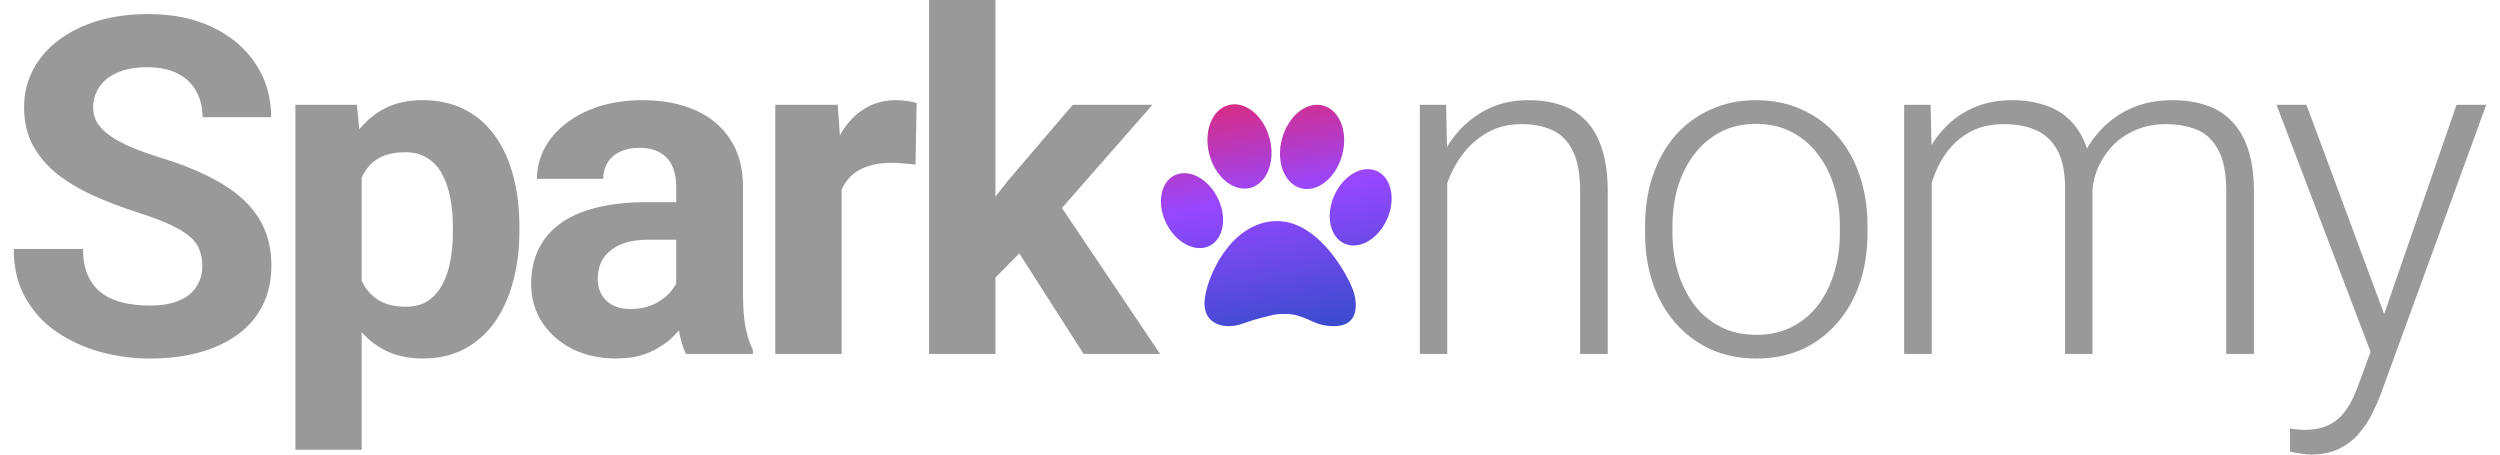 <svg width="77" height="14" viewBox="0 0 77 14" fill="none" xmlns="http://www.w3.org/2000/svg">
<path d="M39.396 6.811C40.705 6.862 41.606 8.648 41.708 9.039C41.81 9.43 41.81 10.008 41.164 10.042C40.518 10.076 40.348 9.775 39.804 9.684C39.73 9.672 39.6 9.668 39.566 9.668C39.464 9.668 39.333 9.677 39.293 9.684C39.117 9.718 38.664 9.824 38.256 9.973C37.746 10.16 36.965 10.025 37.118 9.124C37.271 8.223 38.087 6.76 39.396 6.811ZM36.173 5.402C36.61 5.185 37.205 5.494 37.504 6.094C37.803 6.693 37.692 7.354 37.255 7.572C36.819 7.79 36.223 7.481 35.924 6.882C35.625 6.282 35.737 5.62 36.173 5.402ZM41.094 6.025C41.367 5.407 41.954 5.068 42.404 5.266C42.854 5.465 42.997 6.128 42.724 6.746C42.451 7.364 41.864 7.704 41.414 7.505C40.964 7.306 40.821 6.643 41.094 6.025ZM39.485 4.275C39.674 3.572 40.242 3.113 40.754 3.251C41.266 3.389 41.529 4.071 41.339 4.774C41.15 5.477 40.581 5.935 40.069 5.798C39.557 5.66 39.296 4.978 39.485 4.275ZM37.842 3.235C38.355 3.101 38.92 3.563 39.105 4.267C39.289 4.972 39.023 5.652 38.51 5.786C37.997 5.92 37.432 5.458 37.247 4.754C37.063 4.049 37.329 3.37 37.842 3.235Z" fill="url(#paint0_linear_1_676)"/>
<path d="M73.272 10.135L75.662 3.227H76.577L73.329 12.135C73.263 12.31 73.178 12.504 73.074 12.716C72.974 12.929 72.842 13.133 72.677 13.326C72.516 13.525 72.312 13.686 72.067 13.809C71.825 13.936 71.53 14 71.18 14C71.09 14 70.974 13.988 70.832 13.965C70.695 13.946 70.596 13.927 70.535 13.908L70.528 13.192C70.58 13.206 70.655 13.218 70.754 13.227C70.854 13.236 70.922 13.241 70.96 13.241C71.267 13.241 71.525 13.189 71.733 13.085C71.946 12.981 72.123 12.825 72.265 12.617C72.407 12.414 72.532 12.159 72.641 11.851L73.272 10.135ZM71.038 3.227L73.485 9.816L73.712 10.702L73.095 11.05L70.116 3.227H71.038Z" fill="#999999"/>
<path d="M59.498 4.815V10.901H58.648V3.227H59.463L59.498 4.815ZM59.343 6.589L58.931 6.376C58.959 5.922 59.045 5.496 59.187 5.099C59.333 4.702 59.536 4.352 59.796 4.05C60.056 3.747 60.368 3.51 60.733 3.34C61.097 3.17 61.51 3.085 61.974 3.085C62.347 3.085 62.685 3.137 62.988 3.241C63.295 3.34 63.555 3.499 63.768 3.716C63.986 3.929 64.153 4.208 64.272 4.553C64.39 4.898 64.449 5.312 64.449 5.794V10.901H63.605V5.823C63.605 5.312 63.525 4.912 63.364 4.624C63.208 4.336 62.988 4.13 62.704 4.007C62.425 3.884 62.101 3.823 61.733 3.823C61.298 3.823 60.929 3.912 60.626 4.092C60.328 4.267 60.085 4.496 59.896 4.78C59.711 5.059 59.574 5.359 59.484 5.681C59.395 5.997 59.347 6.3 59.343 6.589ZM64.442 5.922L63.874 5.936C63.898 5.562 63.983 5.206 64.13 4.865C64.281 4.525 64.487 4.222 64.747 3.957C65.007 3.688 65.317 3.475 65.676 3.319C66.04 3.163 66.449 3.085 66.903 3.085C67.3 3.085 67.655 3.139 67.967 3.248C68.279 3.352 68.541 3.52 68.754 3.752C68.971 3.979 69.137 4.269 69.25 4.624C69.364 4.979 69.421 5.404 69.421 5.901V10.901H68.569V5.893C68.569 5.35 68.489 4.929 68.328 4.631C68.172 4.328 67.955 4.118 67.676 4C67.397 3.882 67.071 3.823 66.697 3.823C66.328 3.827 66.004 3.896 65.725 4.028C65.447 4.156 65.213 4.326 65.023 4.539C64.839 4.747 64.697 4.971 64.598 5.213C64.503 5.454 64.451 5.69 64.442 5.922Z" fill="#999999"/>
<path d="M50.668 7.184V6.95C50.668 6.392 50.748 5.877 50.909 5.404C51.07 4.931 51.299 4.522 51.597 4.177C51.9 3.832 52.261 3.565 52.682 3.376C53.103 3.182 53.571 3.085 54.086 3.085C54.606 3.085 55.077 3.182 55.498 3.376C55.919 3.565 56.28 3.832 56.583 4.177C56.886 4.522 57.117 4.931 57.278 5.404C57.439 5.877 57.519 6.392 57.519 6.95V7.184C57.519 7.742 57.439 8.258 57.278 8.73C57.117 9.198 56.886 9.605 56.583 9.95C56.285 10.295 55.926 10.565 55.505 10.759C55.084 10.948 54.616 11.042 54.101 11.042C53.581 11.042 53.11 10.948 52.689 10.759C52.268 10.565 51.907 10.295 51.604 9.95C51.301 9.605 51.07 9.198 50.909 8.73C50.748 8.258 50.668 7.742 50.668 7.184ZM51.512 6.95V7.184C51.512 7.605 51.569 8.005 51.682 8.383C51.796 8.756 51.961 9.09 52.179 9.383C52.396 9.671 52.666 9.898 52.987 10.064C53.309 10.229 53.68 10.312 54.101 10.312C54.517 10.312 54.883 10.229 55.2 10.064C55.521 9.898 55.791 9.671 56.008 9.383C56.226 9.09 56.389 8.756 56.498 8.383C56.611 8.005 56.668 7.605 56.668 7.184V6.95C56.668 6.534 56.611 6.139 56.498 5.766C56.389 5.392 56.224 5.059 56.001 4.766C55.784 4.473 55.514 4.241 55.193 4.071C54.871 3.901 54.502 3.815 54.086 3.815C53.67 3.815 53.301 3.901 52.98 4.071C52.663 4.241 52.394 4.473 52.172 4.766C51.954 5.059 51.788 5.392 51.675 5.766C51.566 6.139 51.512 6.534 51.512 6.95Z" fill="#999999"/>
<path d="M44.575 4.865V10.901H43.731V3.227H44.54L44.575 4.865ZM44.384 6.589L44.008 6.376C44.036 5.922 44.129 5.496 44.285 5.099C44.441 4.702 44.651 4.352 44.916 4.05C45.185 3.747 45.5 3.51 45.859 3.34C46.223 3.17 46.625 3.085 47.065 3.085C47.448 3.085 47.791 3.137 48.093 3.241C48.396 3.345 48.653 3.51 48.866 3.737C49.079 3.964 49.24 4.255 49.349 4.61C49.462 4.964 49.519 5.397 49.519 5.908V10.901H48.668V5.901C48.668 5.371 48.594 4.957 48.448 4.659C48.301 4.357 48.093 4.142 47.824 4.014C47.554 3.886 47.235 3.823 46.866 3.823C46.46 3.823 46.103 3.912 45.795 4.092C45.493 4.267 45.237 4.496 45.029 4.78C44.826 5.059 44.67 5.359 44.561 5.681C44.453 5.997 44.393 6.3 44.384 6.589Z" fill="#999999"/>
<path d="M30.659 0V10.901H28.616V0H30.659ZM35.496 3.227L32.162 7.028L30.375 8.837L29.63 7.362L31.049 5.56L33.042 3.227H35.496ZM33.375 10.901L31.106 7.355L32.517 6.121L35.73 10.901H33.375Z" fill="#999999"/>
<path d="M25.922 4.901V10.901H23.879V3.227H25.801L25.922 4.901ZM28.233 3.177L28.198 5.071C28.099 5.057 27.978 5.045 27.836 5.035C27.699 5.021 27.574 5.014 27.46 5.014C27.172 5.014 26.922 5.052 26.709 5.128C26.501 5.198 26.326 5.305 26.184 5.447C26.047 5.589 25.943 5.761 25.872 5.964C25.806 6.168 25.768 6.399 25.758 6.659L25.347 6.532C25.347 6.035 25.397 5.579 25.496 5.163C25.595 4.742 25.739 4.376 25.929 4.064C26.122 3.752 26.359 3.51 26.638 3.34C26.917 3.17 27.236 3.085 27.595 3.085C27.709 3.085 27.825 3.094 27.943 3.113C28.061 3.128 28.158 3.149 28.233 3.177Z" fill="#999999"/>
<path d="M20.828 9.17V5.752C20.828 5.506 20.788 5.295 20.708 5.12C20.628 4.941 20.502 4.801 20.332 4.702C20.166 4.603 19.951 4.553 19.687 4.553C19.46 4.553 19.263 4.593 19.098 4.674C18.933 4.749 18.805 4.86 18.715 5.007C18.625 5.149 18.58 5.317 18.58 5.51H16.538C16.538 5.184 16.613 4.875 16.765 4.581C16.916 4.288 17.136 4.031 17.424 3.808C17.713 3.581 18.055 3.404 18.453 3.276C18.854 3.149 19.304 3.085 19.8 3.085C20.396 3.085 20.925 3.184 21.389 3.383C21.852 3.581 22.216 3.879 22.481 4.276C22.75 4.674 22.885 5.17 22.885 5.766V9.05C22.885 9.47 22.911 9.815 22.963 10.085C23.015 10.35 23.091 10.581 23.19 10.78V10.901H21.126C21.027 10.693 20.951 10.432 20.899 10.12C20.852 9.804 20.828 9.487 20.828 9.17ZM21.098 6.227L21.112 7.383H19.97C19.701 7.383 19.467 7.414 19.268 7.475C19.07 7.537 18.907 7.624 18.779 7.737C18.651 7.846 18.557 7.974 18.495 8.12C18.438 8.267 18.41 8.428 18.41 8.603C18.41 8.778 18.45 8.936 18.531 9.078C18.611 9.215 18.727 9.324 18.878 9.404C19.029 9.48 19.207 9.518 19.41 9.518C19.717 9.518 19.985 9.456 20.211 9.333C20.438 9.21 20.613 9.059 20.736 8.879C20.864 8.7 20.93 8.529 20.935 8.369L21.474 9.234C21.398 9.428 21.294 9.629 21.162 9.837C21.034 10.045 20.871 10.241 20.672 10.425C20.474 10.605 20.235 10.754 19.956 10.872C19.677 10.986 19.346 11.042 18.963 11.042C18.476 11.042 18.034 10.945 17.637 10.752C17.244 10.553 16.933 10.281 16.701 9.936C16.474 9.586 16.36 9.189 16.36 8.745C16.36 8.343 16.436 7.986 16.587 7.674C16.739 7.362 16.961 7.099 17.254 6.886C17.552 6.669 17.923 6.506 18.367 6.397C18.812 6.284 19.327 6.227 19.913 6.227H21.098Z" fill="#999999"/>
<path d="M11.14 4.702V13.851H9.098V3.227H10.991L11.14 4.702ZM15.998 6.979V7.128C15.998 7.685 15.932 8.203 15.8 8.681C15.672 9.158 15.483 9.574 15.232 9.929C14.982 10.279 14.67 10.553 14.296 10.752C13.927 10.945 13.502 11.042 13.02 11.042C12.552 11.042 12.145 10.948 11.8 10.759C11.455 10.57 11.164 10.305 10.927 9.964C10.696 9.619 10.509 9.22 10.367 8.766C10.225 8.312 10.117 7.825 10.041 7.305V6.915C10.117 6.357 10.225 5.846 10.367 5.383C10.509 4.915 10.696 4.51 10.927 4.17C11.164 3.825 11.452 3.558 11.793 3.369C12.138 3.18 12.542 3.085 13.005 3.085C13.492 3.085 13.92 3.177 14.289 3.362C14.663 3.546 14.975 3.811 15.225 4.156C15.481 4.501 15.672 4.912 15.8 5.39C15.932 5.867 15.998 6.397 15.998 6.979ZM13.949 7.128V6.979C13.949 6.652 13.92 6.352 13.864 6.078C13.812 5.799 13.726 5.555 13.608 5.347C13.495 5.139 13.344 4.979 13.154 4.865C12.97 4.747 12.745 4.688 12.481 4.688C12.202 4.688 11.963 4.733 11.764 4.823C11.57 4.912 11.412 5.042 11.289 5.213C11.166 5.383 11.074 5.586 11.012 5.823C10.951 6.059 10.913 6.326 10.899 6.624V7.61C10.923 7.96 10.989 8.274 11.098 8.553C11.206 8.827 11.374 9.045 11.601 9.206C11.828 9.366 12.126 9.447 12.495 9.447C12.764 9.447 12.991 9.388 13.176 9.269C13.36 9.146 13.509 8.979 13.623 8.766C13.741 8.553 13.823 8.307 13.871 8.028C13.923 7.749 13.949 7.449 13.949 7.128Z" fill="#999999"/>
<path d="M6.231 8.199C6.231 8.014 6.203 7.849 6.146 7.702C6.094 7.551 5.995 7.414 5.848 7.291C5.702 7.163 5.496 7.038 5.231 6.915C4.967 6.792 4.624 6.664 4.203 6.532C3.735 6.381 3.29 6.21 2.87 6.021C2.454 5.832 2.085 5.612 1.763 5.362C1.446 5.106 1.196 4.811 1.012 4.475C0.832 4.139 0.742 3.749 0.742 3.305C0.742 2.875 0.837 2.485 1.026 2.135C1.215 1.78 1.48 1.478 1.82 1.227C2.16 0.972 2.562 0.775 3.026 0.638C3.494 0.501 4.007 0.433 4.565 0.433C5.326 0.433 5.99 0.57 6.558 0.844C7.125 1.118 7.565 1.494 7.877 1.972C8.194 2.449 8.352 2.995 8.352 3.61H6.238C6.238 3.307 6.175 3.043 6.047 2.816C5.924 2.584 5.735 2.402 5.48 2.269C5.229 2.137 4.912 2.071 4.529 2.071C4.16 2.071 3.853 2.128 3.607 2.241C3.361 2.35 3.177 2.499 3.054 2.688C2.931 2.872 2.87 3.08 2.87 3.312C2.87 3.487 2.912 3.645 2.997 3.787C3.087 3.929 3.22 4.061 3.394 4.184C3.569 4.307 3.785 4.423 4.04 4.532C4.295 4.641 4.591 4.747 4.926 4.851C5.489 5.021 5.983 5.213 6.409 5.426C6.839 5.638 7.198 5.877 7.487 6.142C7.775 6.407 7.993 6.707 8.139 7.043C8.286 7.378 8.359 7.759 8.359 8.184C8.359 8.634 8.272 9.035 8.097 9.39C7.922 9.745 7.669 10.045 7.338 10.291C7.007 10.537 6.612 10.723 6.153 10.851C5.695 10.979 5.182 11.043 4.614 11.043C4.104 11.043 3.6 10.976 3.104 10.844C2.607 10.707 2.156 10.501 1.749 10.227C1.347 9.953 1.026 9.603 0.785 9.177C0.543 8.752 0.423 8.248 0.423 7.667H2.558C2.558 7.988 2.607 8.26 2.707 8.482C2.806 8.704 2.945 8.884 3.125 9.021C3.309 9.158 3.527 9.258 3.777 9.319C4.033 9.381 4.312 9.411 4.614 9.411C4.983 9.411 5.286 9.359 5.522 9.255C5.763 9.151 5.941 9.007 6.054 8.823C6.172 8.638 6.231 8.43 6.231 8.199Z" fill="#999999"/>
<defs>
<linearGradient id="paint0_linear_1_676" x1="38.114" y1="2.92" x2="39.461" y2="10.629" gradientUnits="userSpaceOnUse">
<stop stop-color="#DD2A7B"/>
<stop offset="0.413" stop-color="#9747FF"/>
<stop offset="1" stop-color="#334CCA"/>
</linearGradient>
</defs>
</svg>

